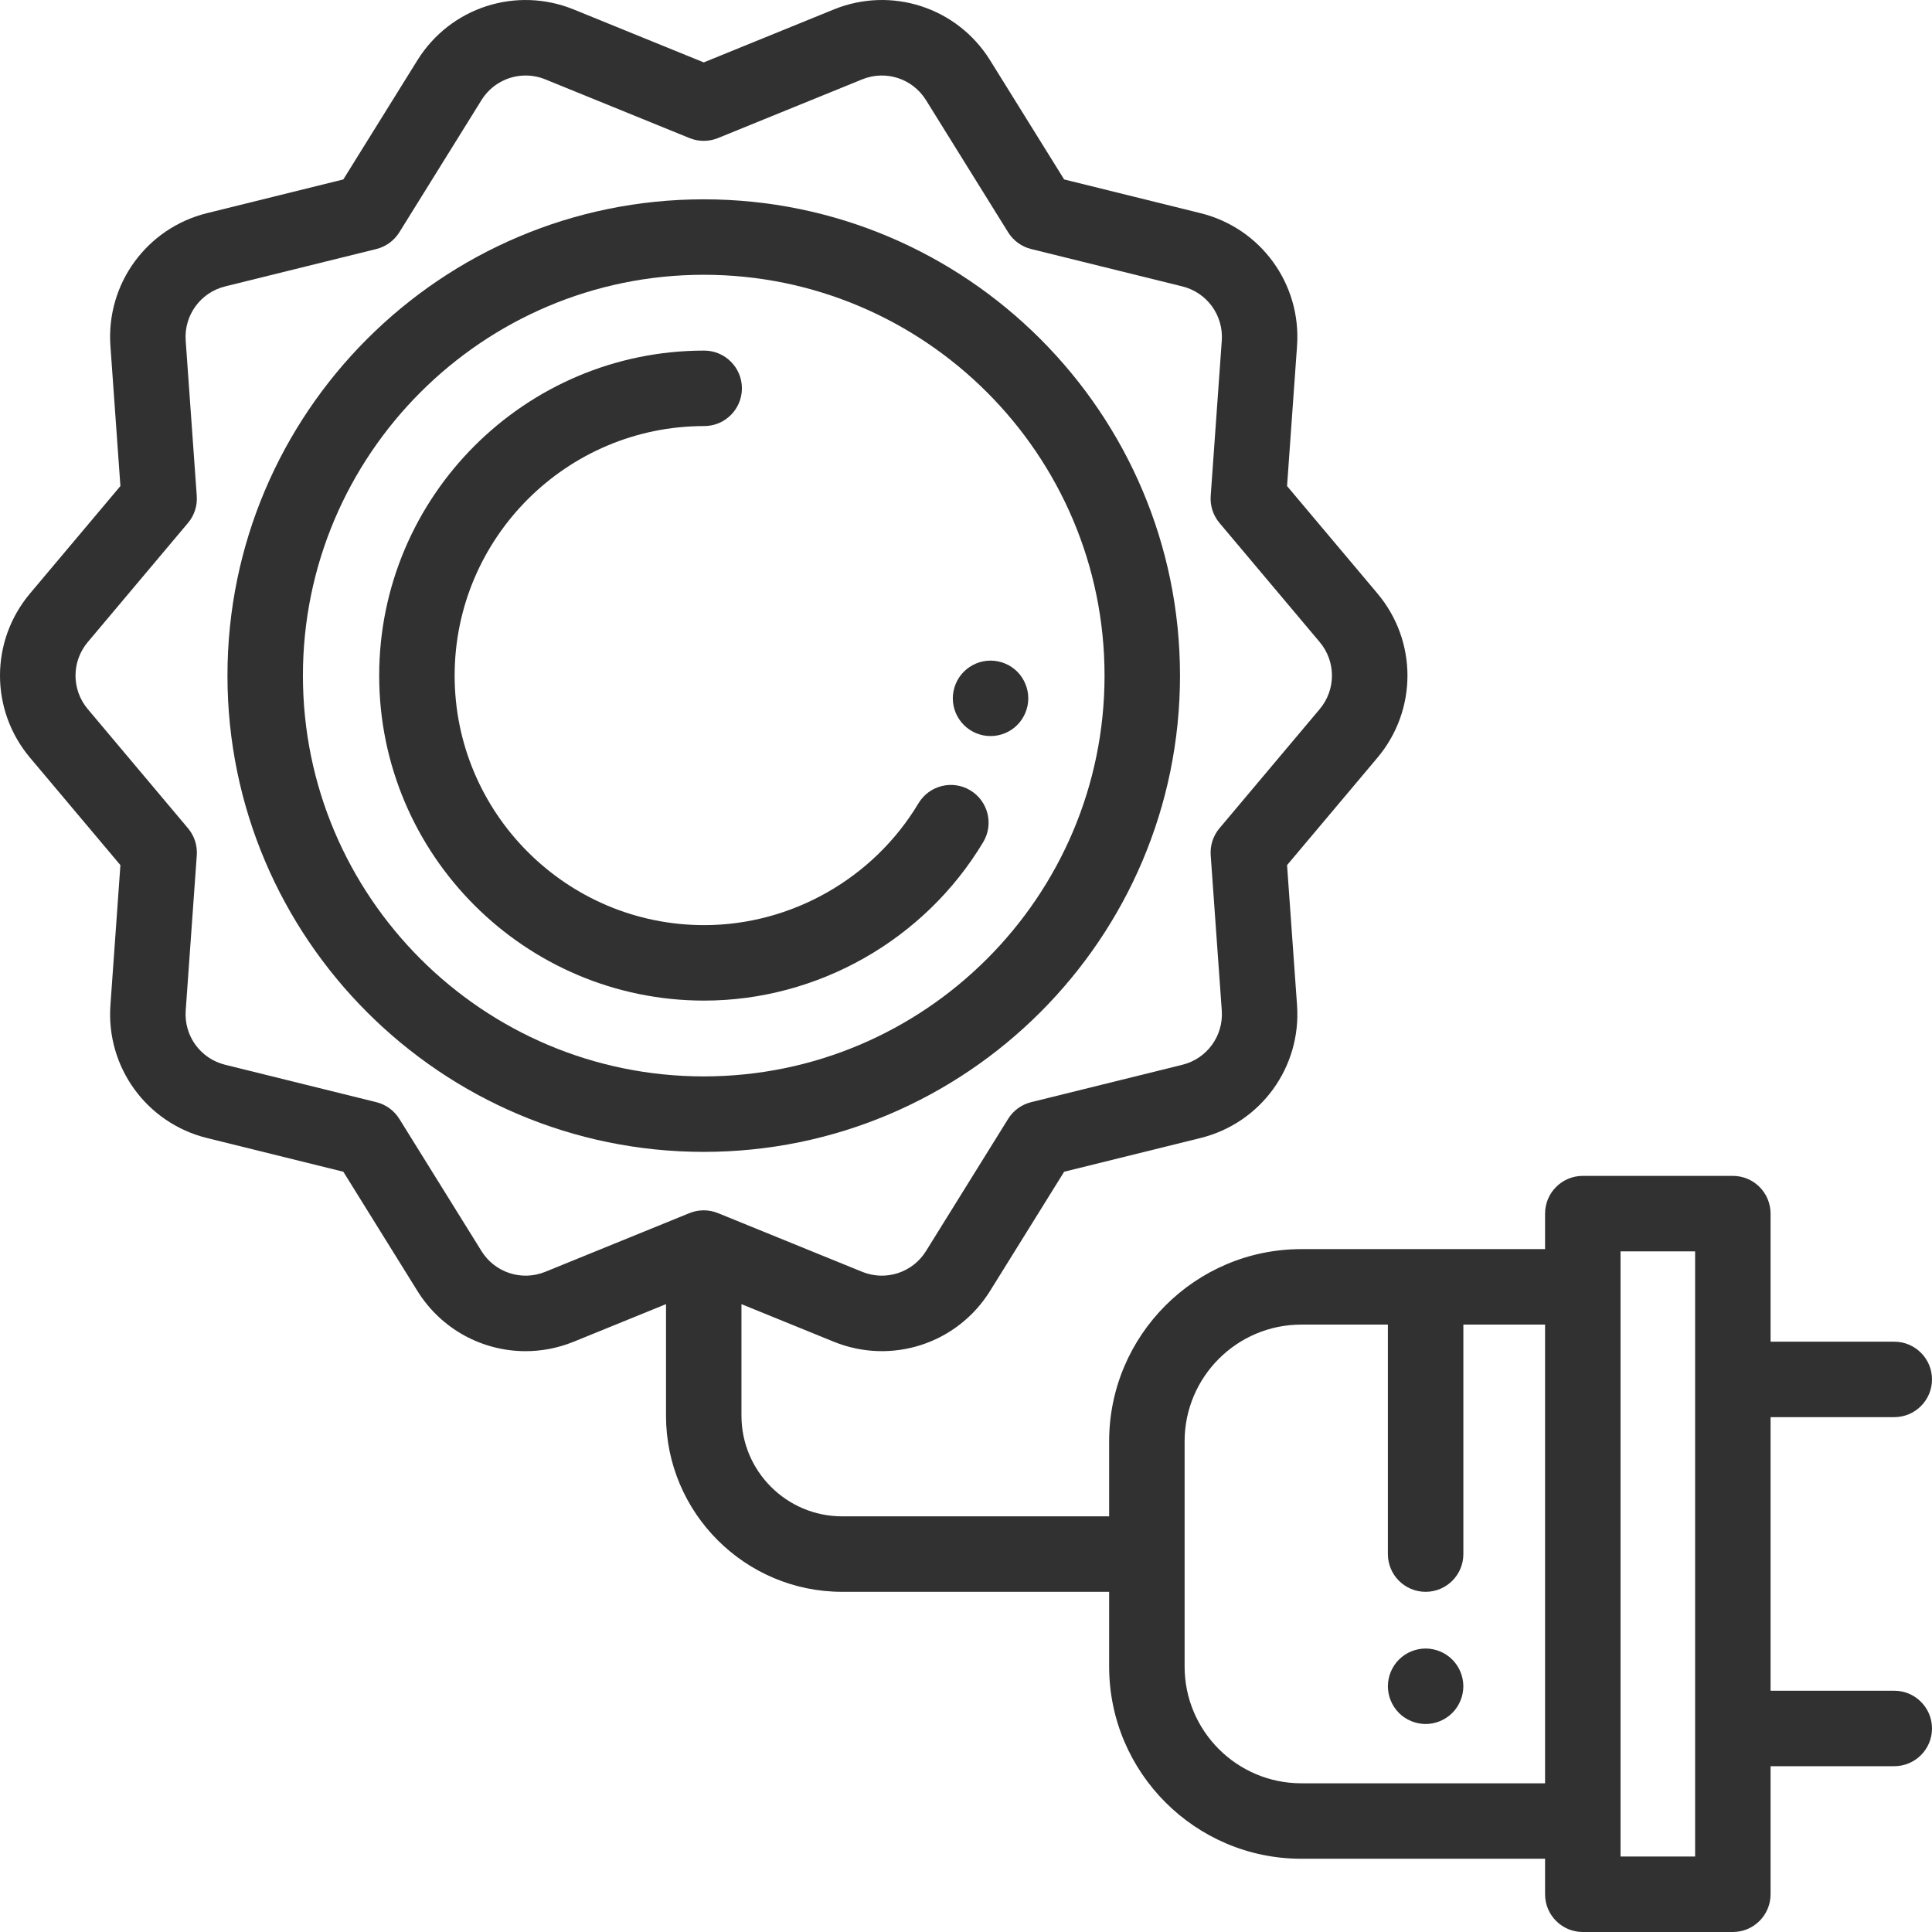 <svg width="90" height="90" viewBox="0 0 90 90" fill="none" xmlns="http://www.w3.org/2000/svg">
<g clip-path="url(#clip0)">
<path d="M88.242 78.761H82.48V66.016H88.242C89.213 66.016 90 65.229 90 64.258C90 63.288 89.213 62.501 88.242 62.501H82.48V56.535C82.48 55.564 81.693 54.777 80.722 54.777H73.733C72.762 54.777 71.975 55.564 71.975 56.535V58.189H60.62C55.684 58.189 51.668 62.205 51.668 67.14V70.637H39.23C36.644 70.637 34.54 68.534 34.54 65.948V60.752L38.837 62.501C41.526 63.595 44.59 62.6 46.122 60.135L49.572 54.584L55.921 53.014C58.734 52.319 60.627 49.716 60.421 46.824L59.956 40.301L64.167 35.296C66.031 33.08 66.031 29.863 64.167 27.647L59.956 22.642L60.421 16.119C60.627 13.228 58.735 10.624 55.921 9.929L49.572 8.359L46.123 2.809C44.59 0.343 41.526 -0.653 38.837 0.442L32.783 2.907L26.728 0.442C24.04 -0.652 20.975 0.343 19.443 2.809L15.993 8.359L9.644 9.929C6.83 10.625 4.938 13.228 5.144 16.119L5.609 22.642L1.398 27.647C-0.466 29.863 -0.466 33.08 1.398 35.296L5.609 40.301L5.144 46.824C4.938 49.715 6.831 52.319 9.644 53.014L15.994 54.584L19.443 60.135C20.557 61.928 22.481 62.943 24.482 62.943C25.233 62.943 25.995 62.8 26.729 62.501L31.025 60.752V65.948C31.025 70.472 34.706 74.153 39.23 74.153H51.668V77.636C51.668 82.572 55.684 86.588 60.62 86.588H71.975V88.242C71.975 89.213 72.762 90 73.733 90H80.722C81.693 90 82.48 89.213 82.48 88.242V82.276H88.242C89.213 82.276 90 81.49 90 80.519C90 79.548 89.213 78.761 88.242 78.761ZM25.403 59.245C24.306 59.692 23.054 59.286 22.429 58.279L18.602 52.121C18.36 51.732 17.976 51.453 17.531 51.343L10.488 49.601C9.339 49.317 8.566 48.255 8.651 47.074L9.167 39.84C9.199 39.384 9.053 38.934 8.758 38.584L4.089 33.033C3.327 32.128 3.327 30.815 4.089 29.91L8.758 24.36C9.053 24.01 9.199 23.559 9.166 23.103L8.65 15.869C8.566 14.688 9.339 13.626 10.487 13.342L17.53 11.601C17.975 11.491 18.36 11.211 18.602 10.822L22.428 4.665C22.883 3.932 23.669 3.518 24.485 3.518C24.792 3.518 25.103 3.576 25.403 3.698L32.12 6.432C32.545 6.605 33.02 6.605 33.445 6.432L40.162 3.698C41.26 3.251 42.511 3.657 43.137 4.665L46.963 10.822C47.205 11.211 47.59 11.491 48.035 11.601L55.078 13.342C56.226 13.626 56.999 14.689 56.915 15.869L56.399 23.103C56.366 23.559 56.513 24.01 56.807 24.36L61.477 29.91C62.238 30.815 62.238 32.128 61.477 33.033L56.807 38.584C56.513 38.934 56.366 39.385 56.399 39.841L56.915 47.075C56.999 48.255 56.226 49.318 55.077 49.602L48.035 51.343C47.59 51.453 47.205 51.732 46.963 52.121L43.137 58.279C42.511 59.286 41.26 59.692 40.162 59.245L33.47 56.521C33.467 56.52 33.463 56.519 33.46 56.517L33.445 56.511C33.431 56.506 33.418 56.502 33.404 56.497C33.366 56.482 33.328 56.468 33.289 56.456C33.272 56.451 33.255 56.448 33.237 56.443C33.2 56.433 33.162 56.423 33.124 56.415C33.1 56.41 33.076 56.408 33.052 56.404C33.02 56.399 32.988 56.393 32.955 56.39C32.903 56.385 32.851 56.383 32.8 56.382C32.794 56.382 32.788 56.381 32.782 56.381C32.776 56.381 32.771 56.382 32.765 56.382C32.713 56.383 32.661 56.385 32.61 56.39C32.577 56.393 32.545 56.399 32.513 56.404C32.489 56.408 32.465 56.41 32.441 56.415C32.402 56.423 32.365 56.433 32.327 56.443C32.31 56.448 32.292 56.451 32.275 56.456C32.236 56.468 32.198 56.482 32.161 56.497C32.147 56.502 32.133 56.506 32.12 56.511L32.105 56.517C32.101 56.519 32.098 56.52 32.094 56.521L25.403 59.245ZM60.62 83.073C57.622 83.073 55.184 80.634 55.184 77.637V67.141C55.184 64.143 57.622 61.705 60.62 61.705H64.653V72.395C64.653 73.366 65.44 74.153 66.411 74.153C67.382 74.153 68.169 73.366 68.169 72.395V61.705H71.975V83.073H60.62ZM78.965 86.484H75.491V58.293H78.965V86.484Z" fill="#313131"/>
<path d="M68.033 77.88C67.989 77.775 67.936 77.673 67.871 77.576C67.808 77.481 67.734 77.391 67.653 77.311C67.573 77.228 67.483 77.156 67.386 77.091C67.291 77.028 67.189 76.973 67.084 76.929C66.977 76.885 66.866 76.852 66.755 76.829C66.528 76.783 66.295 76.783 66.068 76.829C65.955 76.852 65.845 76.885 65.739 76.929C65.632 76.973 65.53 77.027 65.435 77.091C65.339 77.156 65.249 77.228 65.168 77.311C65.087 77.391 65.013 77.481 64.95 77.576C64.887 77.673 64.832 77.775 64.788 77.88C64.744 77.986 64.709 78.096 64.688 78.209C64.665 78.323 64.653 78.437 64.653 78.553C64.653 78.668 64.665 78.782 64.688 78.896C64.709 79.009 64.744 79.119 64.788 79.225C64.832 79.33 64.887 79.432 64.95 79.529C65.013 79.624 65.087 79.713 65.168 79.796C65.249 79.877 65.339 79.951 65.435 80.014C65.53 80.077 65.632 80.132 65.739 80.176C65.845 80.22 65.955 80.253 66.068 80.276C66.181 80.299 66.296 80.311 66.411 80.311C66.525 80.311 66.641 80.299 66.755 80.276C66.866 80.253 66.977 80.22 67.084 80.176C67.189 80.132 67.291 80.077 67.386 80.014C67.483 79.951 67.573 79.877 67.653 79.796C67.734 79.713 67.808 79.624 67.871 79.529C67.936 79.432 67.989 79.33 68.033 79.225C68.077 79.119 68.112 79.009 68.133 78.896C68.156 78.784 68.168 78.668 68.168 78.553C68.168 78.437 68.156 78.323 68.133 78.209C68.112 78.096 68.077 77.986 68.033 77.88Z" fill="#313131"/>
<path d="M54.969 31.472C54.969 19.238 45.016 9.285 32.782 9.285C20.549 9.285 10.596 19.238 10.596 31.472C10.596 43.706 20.549 53.659 32.783 53.659C45.016 53.659 54.969 43.706 54.969 31.472ZM14.111 31.472C14.111 21.176 22.487 12.8 32.783 12.8C43.078 12.8 51.454 21.176 51.454 31.472C51.454 41.767 43.078 50.143 32.783 50.143C22.487 50.143 14.111 41.767 14.111 31.472Z" fill="#313131"/>
<path d="M45.803 39.226C46.301 38.393 46.03 37.314 45.197 36.815C44.364 36.316 43.285 36.588 42.786 37.421C40.691 40.921 36.866 43.096 32.803 43.096C26.394 43.096 21.179 37.882 21.179 31.472C21.179 25.062 26.394 19.848 32.803 19.848C33.774 19.848 34.561 19.061 34.561 18.09C34.561 17.119 33.774 16.332 32.803 16.332C24.456 16.332 17.664 23.124 17.664 31.472C17.664 39.82 24.455 46.612 32.803 46.612C38.095 46.611 43.077 43.781 45.803 39.226Z" fill="#313131"/>
<path d="M44.52 33.204C44.564 33.309 44.618 33.411 44.682 33.506C44.747 33.603 44.819 33.692 44.901 33.773C44.982 33.854 45.072 33.928 45.169 33.993C45.264 34.056 45.365 34.111 45.471 34.155C45.576 34.199 45.687 34.232 45.8 34.255C45.914 34.278 46.03 34.288 46.144 34.288C46.258 34.288 46.374 34.278 46.487 34.255C46.599 34.232 46.71 34.199 46.815 34.155C46.923 34.111 47.025 34.056 47.12 33.993C47.216 33.928 47.306 33.854 47.387 33.773C47.468 33.692 47.542 33.603 47.605 33.506C47.668 33.411 47.722 33.309 47.766 33.204C47.81 33.096 47.844 32.986 47.867 32.875C47.889 32.761 47.902 32.645 47.902 32.53C47.902 32.416 47.889 32.3 47.867 32.188C47.844 32.075 47.81 31.964 47.766 31.859C47.722 31.752 47.668 31.65 47.605 31.555C47.542 31.458 47.468 31.369 47.387 31.288C47.306 31.207 47.216 31.133 47.12 31.07C47.025 31.006 46.923 30.952 46.815 30.908C46.71 30.864 46.599 30.831 46.487 30.808C46.26 30.762 46.026 30.762 45.8 30.808C45.687 30.831 45.576 30.864 45.471 30.908C45.365 30.952 45.264 31.006 45.169 31.07C45.072 31.133 44.982 31.207 44.901 31.288C44.819 31.369 44.747 31.458 44.682 31.555C44.618 31.65 44.564 31.752 44.52 31.859C44.476 31.964 44.443 32.075 44.42 32.188C44.397 32.3 44.386 32.416 44.386 32.53C44.386 32.645 44.397 32.761 44.42 32.875C44.442 32.986 44.476 33.096 44.52 33.204Z" fill="#313131"/>
</g>
<defs>
<clipPath id="clip0">
<rect width="90" height="90" fill="white"/>
</clipPath>
</defs>
</svg>

